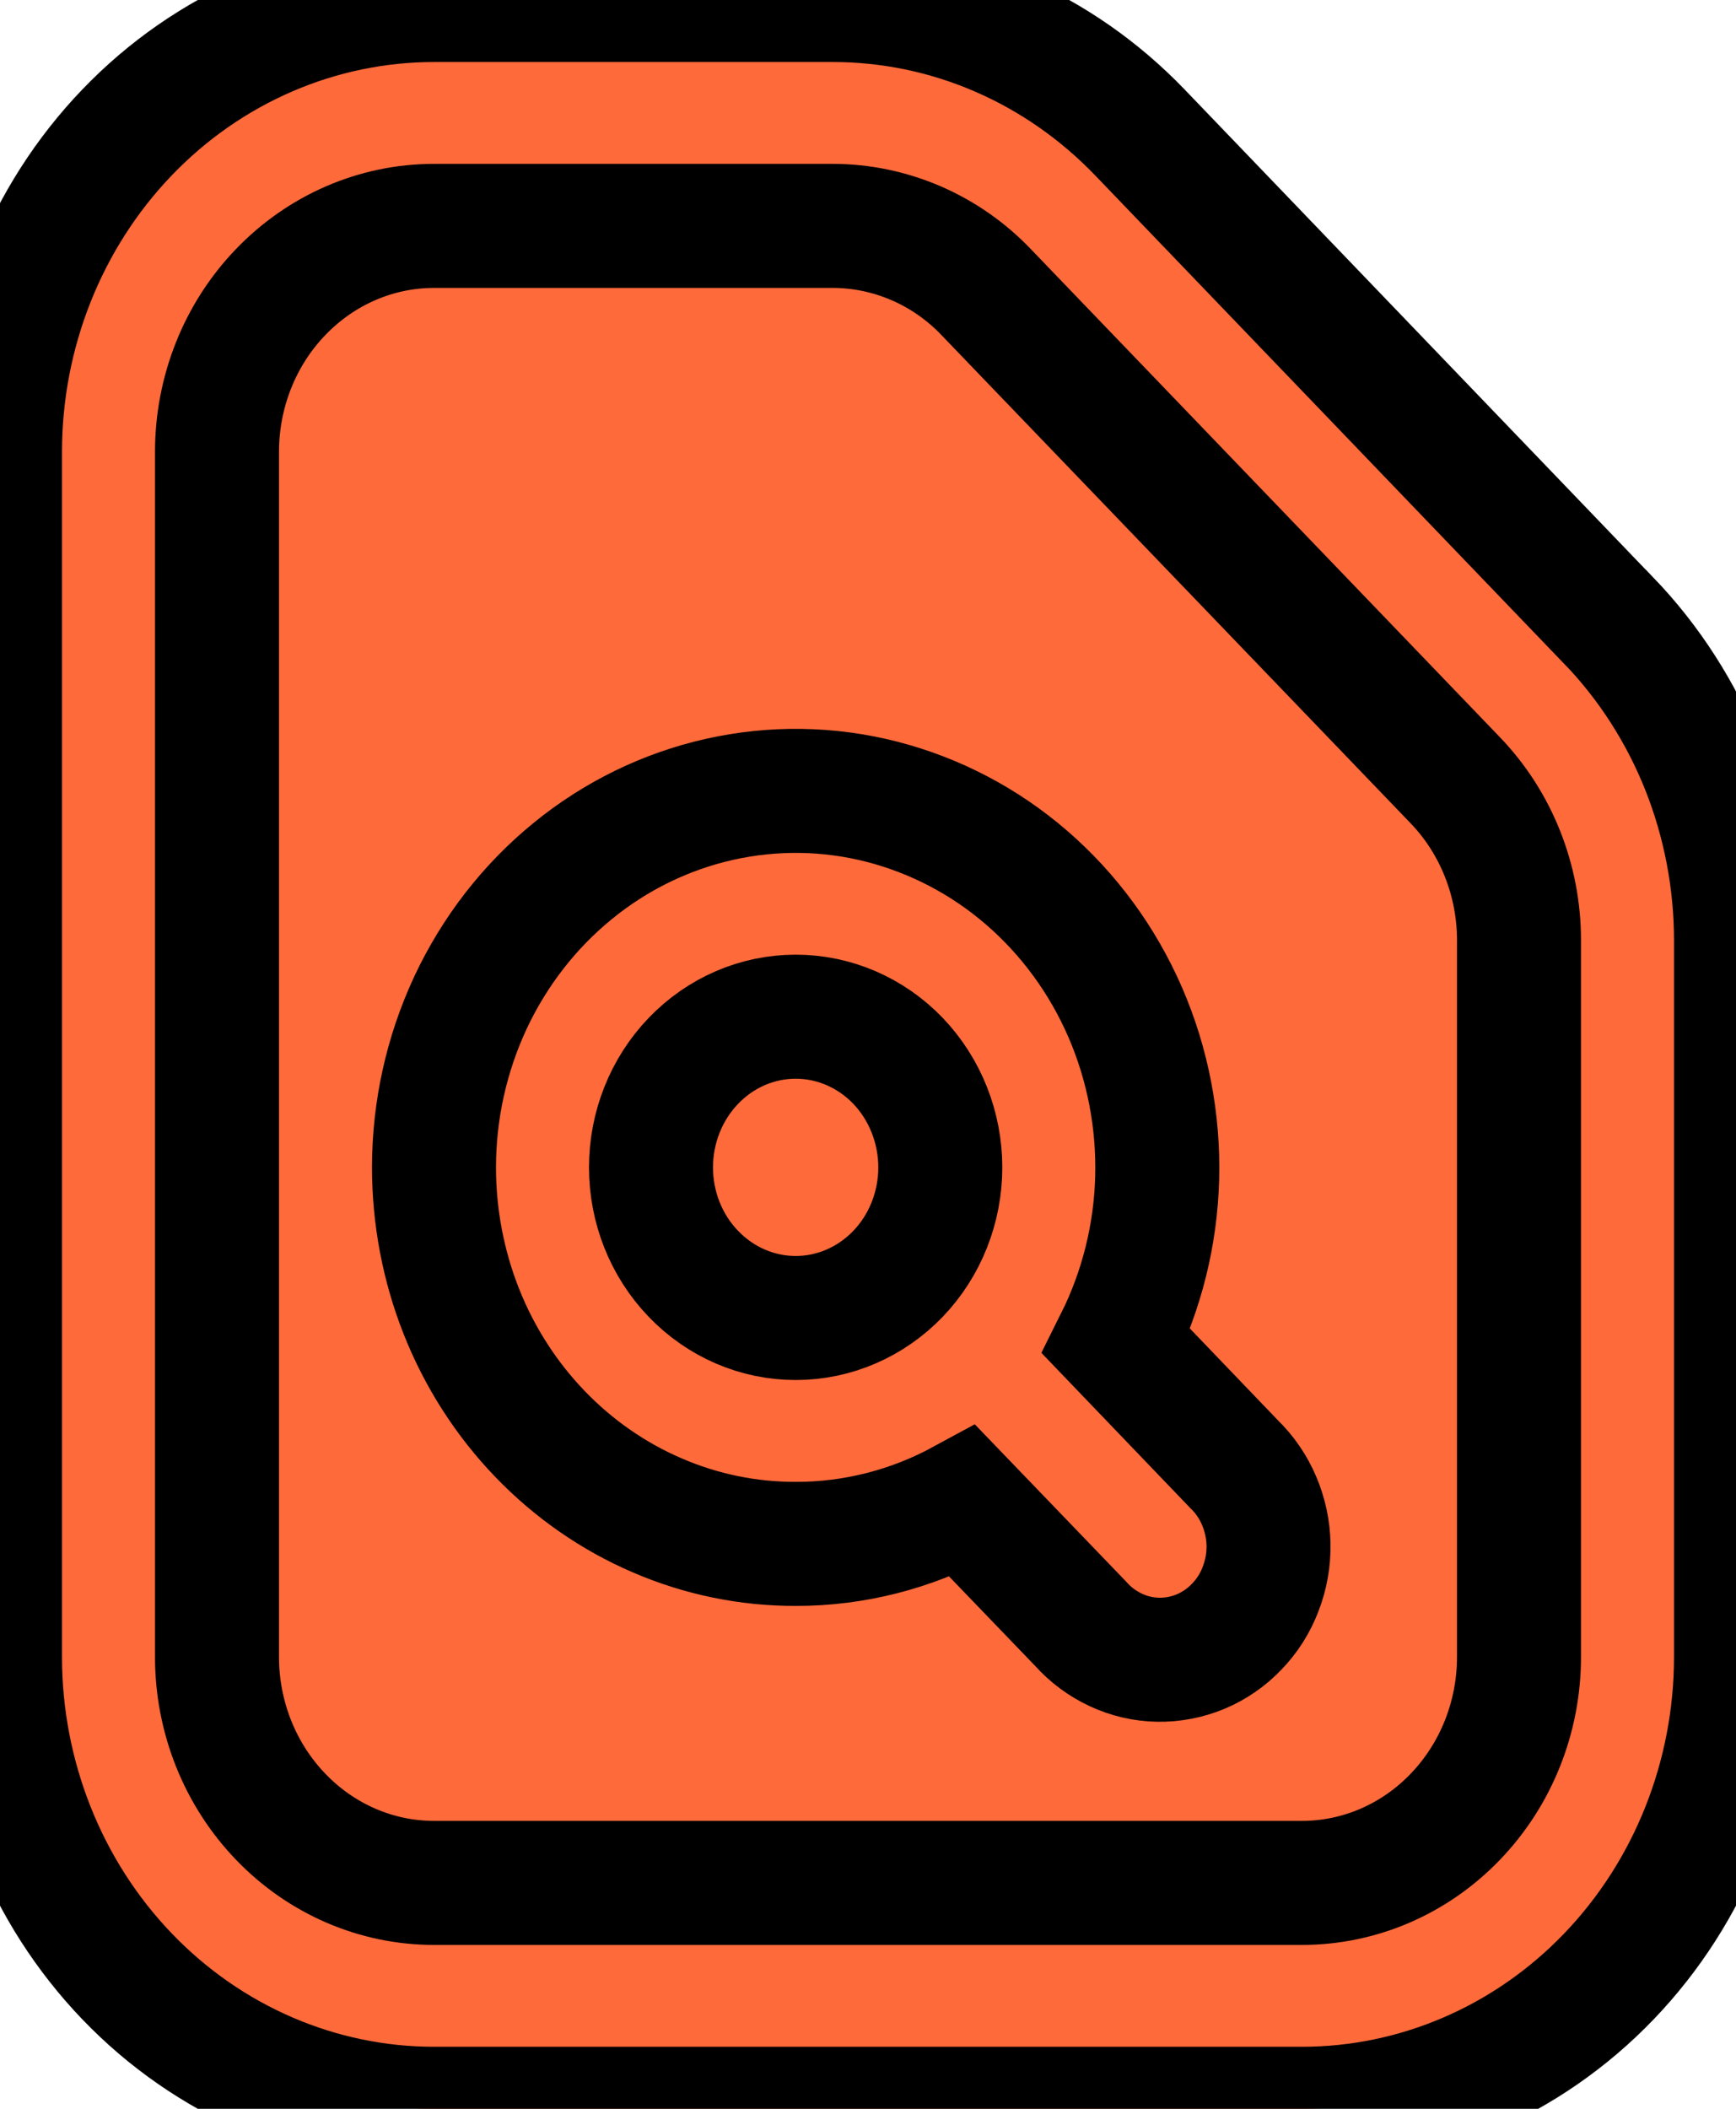 <svg width="14" height="17" viewBox="0 0 14 17" fill="none" xmlns="http://www.w3.org/2000/svg">
<g id="Vector">
<path d="M10.5 15.179H3.5C3.036 15.179 2.591 14.987 2.263 14.645C1.934 14.303 1.75 13.84 1.75 13.357V3.643C1.75 3.16 1.934 2.696 2.263 2.355C2.591 2.013 3.036 1.821 3.5 1.821H6.716C6.946 1.821 7.174 1.869 7.386 1.96C7.599 2.052 7.792 2.186 7.954 2.356L11.738 6.292C12.066 6.634 12.25 7.097 12.25 7.58V13.357C12.25 13.84 12.066 14.303 11.737 14.645C11.409 14.987 10.964 15.179 10.5 15.179ZM12.975 5.004C13.3 5.342 13.558 5.744 13.734 6.186C13.909 6.628 14 7.102 14 7.581V13.357C14 14.323 13.631 15.25 12.975 15.933C12.319 16.616 11.428 17 10.5 17H3.5C2.572 17 1.681 16.616 1.025 15.933C0.369 15.25 0 14.323 0 13.357V3.643C0 2.677 0.369 1.75 1.025 1.067C1.681 0.384 2.572 0 3.5 0H6.716C7.176 -5.72949e-05 7.632 0.094 8.056 0.277C8.481 0.46 8.867 0.729 9.192 1.067L12.973 5.003L12.975 5.004ZM6.417 12.446C6.034 12.447 5.654 12.369 5.3 12.216C4.946 12.064 4.624 11.84 4.353 11.558C4.082 11.276 3.867 10.941 3.721 10.573C3.575 10.204 3.5 9.809 3.5 9.411C3.5 8.951 3.601 8.497 3.794 8.083C3.988 7.669 4.269 7.307 4.617 7.023C4.964 6.739 5.37 6.541 5.802 6.444C6.234 6.347 6.682 6.353 7.111 6.463C7.54 6.573 7.94 6.782 8.28 7.076C8.62 7.37 8.892 7.741 9.074 8.16C9.256 8.579 9.344 9.036 9.332 9.496C9.32 9.955 9.207 10.406 9.003 10.814L9.952 11.803C10.038 11.886 10.107 11.987 10.154 12.098C10.202 12.21 10.228 12.331 10.23 12.453C10.232 12.575 10.21 12.697 10.166 12.81C10.123 12.924 10.057 13.027 9.974 13.113C9.891 13.2 9.792 13.268 9.683 13.314C9.574 13.359 9.457 13.382 9.34 13.38C9.222 13.378 9.106 13.351 8.999 13.301C8.892 13.251 8.795 13.18 8.715 13.09L7.765 12.103C7.349 12.329 6.886 12.447 6.417 12.446ZM7.583 9.411C7.583 9.733 7.46 10.042 7.242 10.269C7.023 10.497 6.726 10.625 6.417 10.625C6.107 10.625 5.811 10.497 5.592 10.269C5.373 10.042 5.25 9.733 5.25 9.411C5.25 9.089 5.373 8.78 5.592 8.552C5.811 8.324 6.107 8.196 6.417 8.196C6.726 8.196 7.023 8.324 7.242 8.552C7.46 8.78 7.583 9.089 7.583 9.411Z" fill="#FF6A3B"/>
<path d="M10.5 15.179H3.5C3.036 15.179 2.591 14.987 2.263 14.645C1.934 14.303 1.75 13.84 1.75 13.357V3.643C1.75 3.16 1.934 2.696 2.263 2.355C2.591 2.013 3.036 1.821 3.5 1.821H6.716C6.946 1.821 7.174 1.869 7.386 1.96C7.599 2.052 7.792 2.186 7.954 2.356L11.738 6.292C12.066 6.634 12.25 7.097 12.25 7.58V13.357C12.25 13.84 12.066 14.303 11.737 14.645C11.409 14.987 10.964 15.179 10.5 15.179ZM12.975 5.004C13.3 5.342 13.558 5.744 13.734 6.186C13.909 6.628 14 7.102 14 7.581V13.357C14 14.323 13.631 15.25 12.975 15.933C12.319 16.616 11.428 17 10.5 17H3.5C2.572 17 1.681 16.616 1.025 15.933C0.369 15.25 0 14.323 0 13.357V3.643C0 2.677 0.369 1.75 1.025 1.067C1.681 0.384 2.572 0 3.5 0H6.716C7.176 -5.72949e-05 7.632 0.094 8.056 0.277C8.481 0.46 8.867 0.729 9.192 1.067L12.973 5.003L12.975 5.004ZM6.417 12.446C6.034 12.447 5.654 12.369 5.3 12.216C4.946 12.064 4.624 11.84 4.353 11.558C4.082 11.276 3.867 10.941 3.721 10.573C3.575 10.204 3.5 9.809 3.5 9.411C3.5 8.951 3.601 8.497 3.794 8.083C3.988 7.669 4.269 7.307 4.617 7.023C4.964 6.739 5.37 6.541 5.802 6.444C6.234 6.347 6.682 6.353 7.111 6.463C7.54 6.573 7.94 6.782 8.28 7.076C8.62 7.37 8.892 7.741 9.074 8.16C9.256 8.579 9.344 9.036 9.332 9.496C9.32 9.955 9.207 10.406 9.003 10.814L9.952 11.803C10.038 11.886 10.107 11.987 10.154 12.098C10.202 12.21 10.228 12.331 10.23 12.453C10.232 12.575 10.21 12.697 10.166 12.81C10.123 12.924 10.057 13.027 9.974 13.113C9.891 13.2 9.792 13.268 9.683 13.314C9.574 13.359 9.457 13.382 9.34 13.38C9.222 13.378 9.106 13.351 8.999 13.301C8.892 13.251 8.795 13.18 8.715 13.09L7.765 12.103C7.349 12.329 6.886 12.447 6.417 12.446ZM7.583 9.411C7.583 9.733 7.46 10.042 7.242 10.269C7.023 10.497 6.726 10.625 6.417 10.625C6.107 10.625 5.811 10.497 5.592 10.269C5.373 10.042 5.25 9.733 5.25 9.411C5.25 9.089 5.373 8.78 5.592 8.552C5.811 8.324 6.107 8.196 6.417 8.196C6.726 8.196 7.023 8.324 7.242 8.552C7.46 8.78 7.583 9.089 7.583 9.411Z" stroke="black"/>
</g>
</svg>
